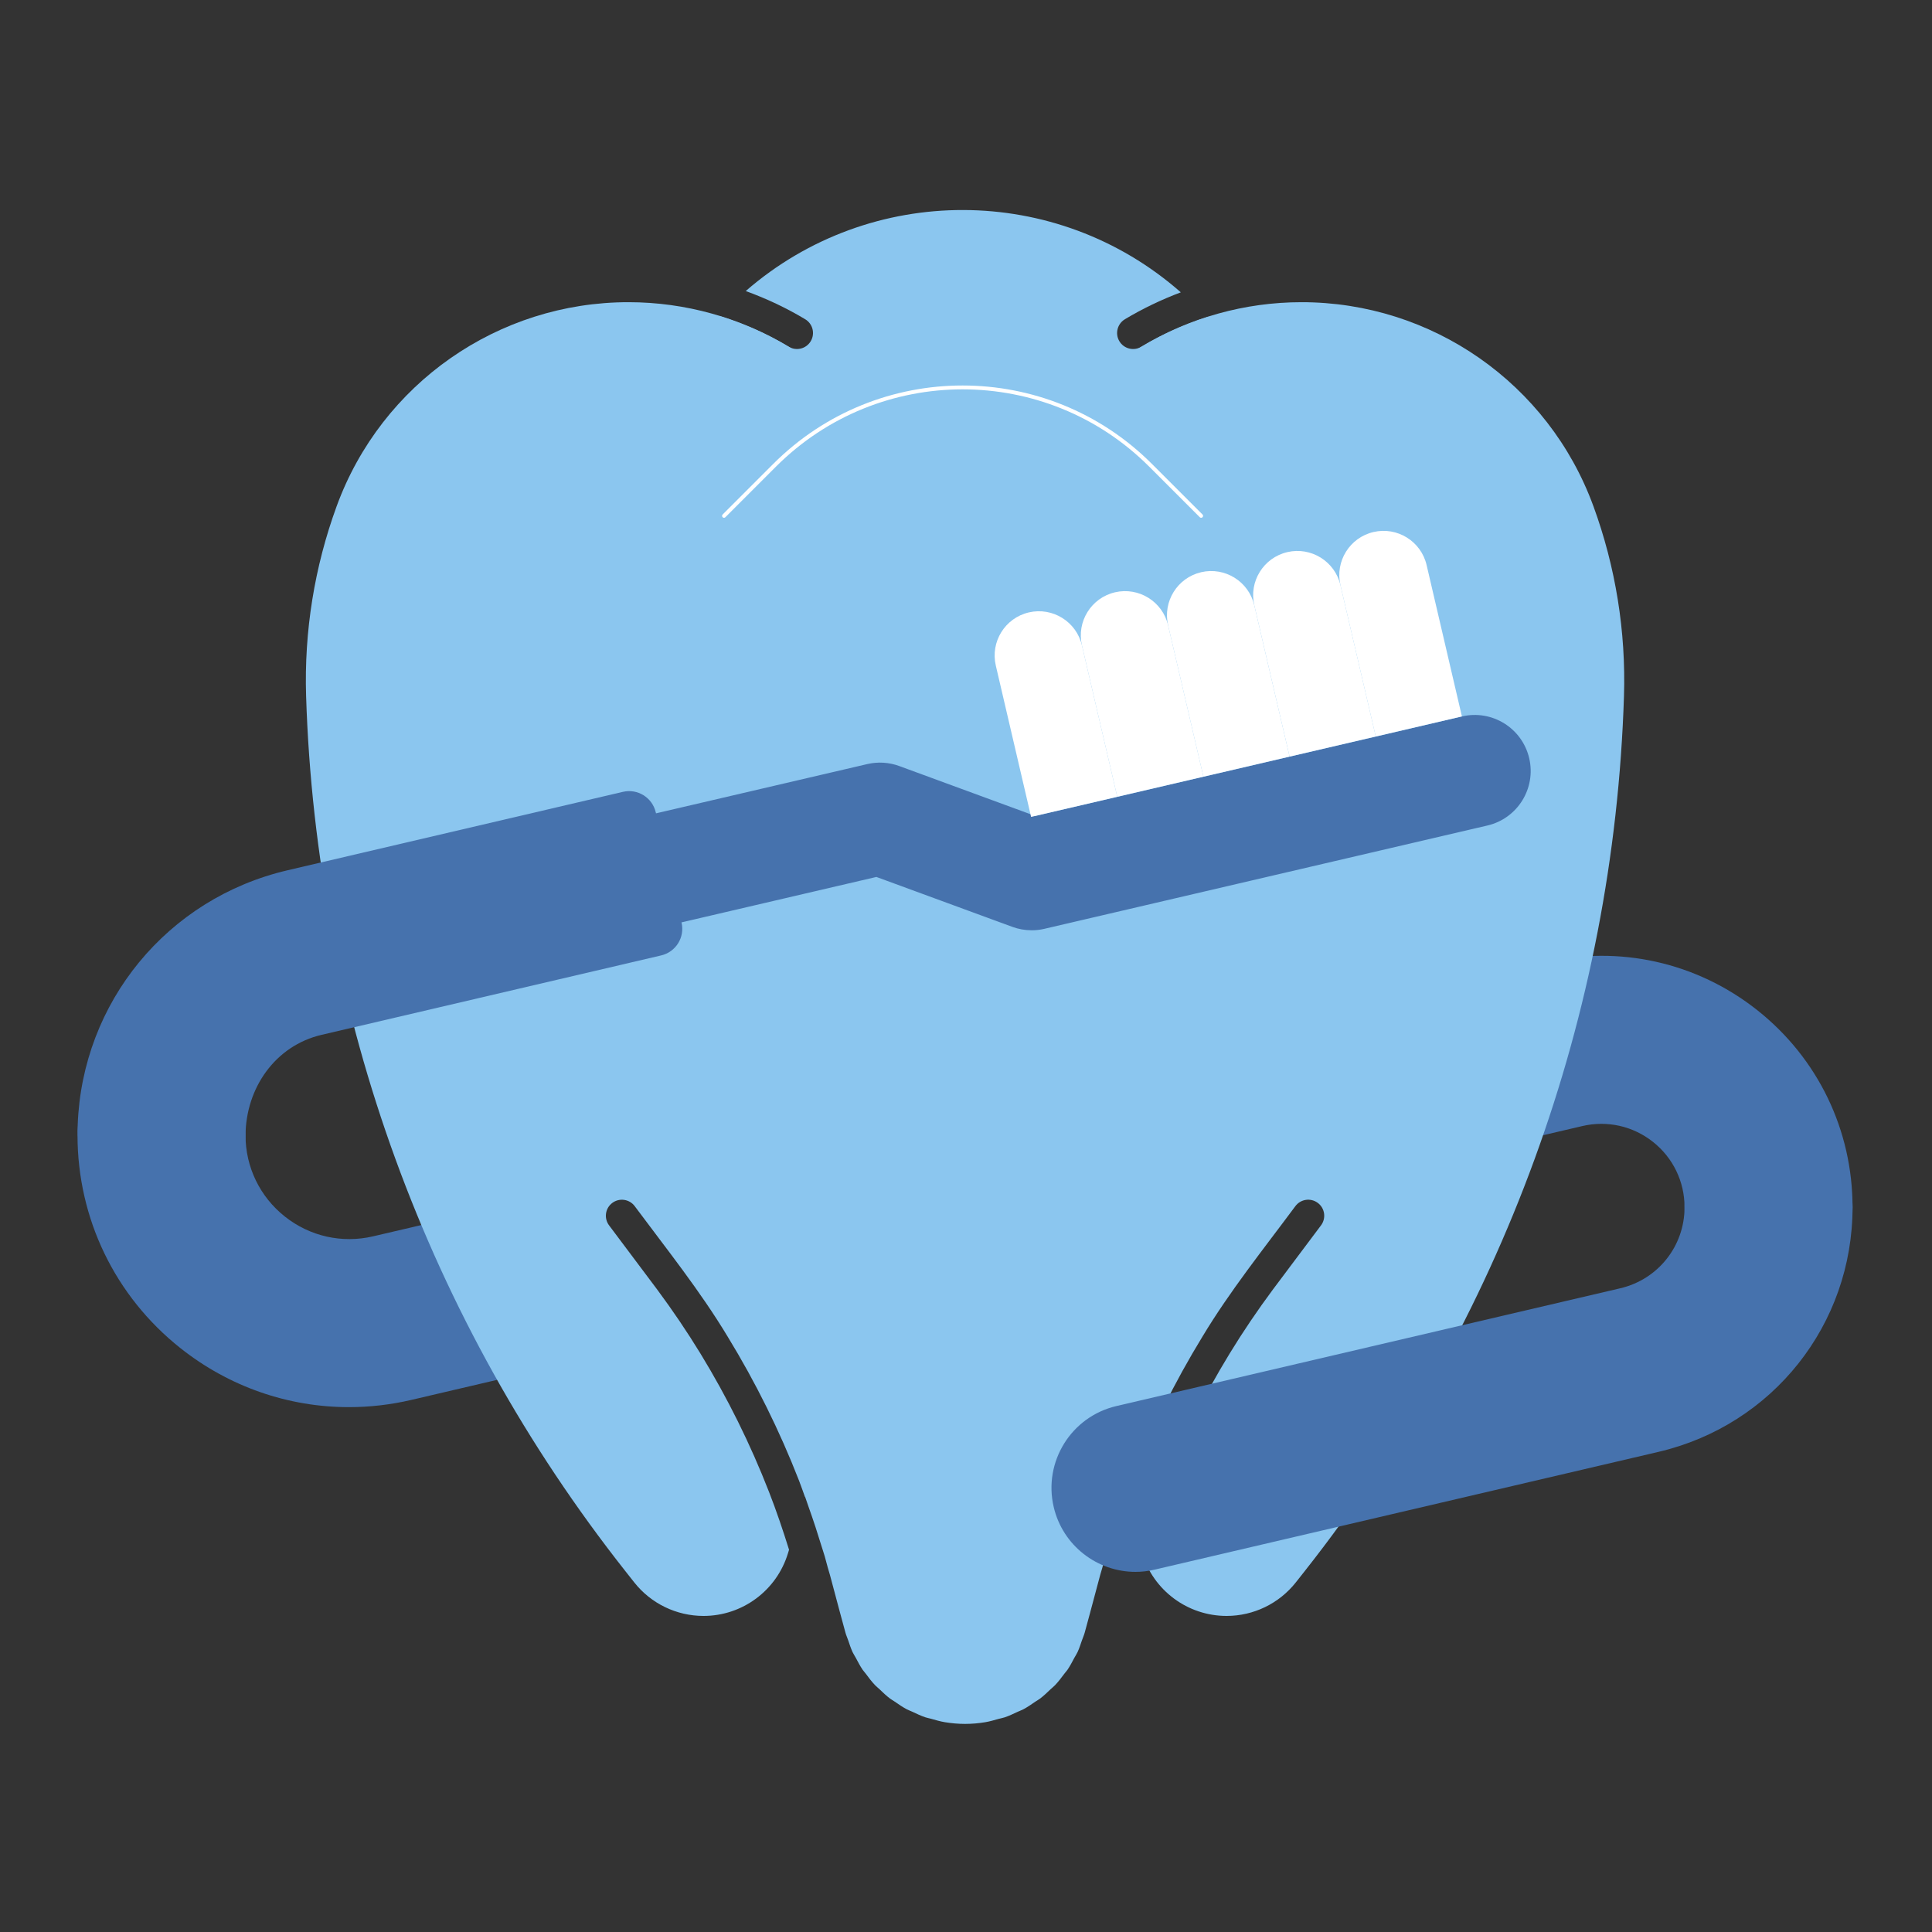 <?xml version="1.0" encoding="UTF-8"?>
<svg id="Layer_1" data-name="Layer 1" xmlns="http://www.w3.org/2000/svg" viewBox="0 0 1001 1001">
  <rect x="0" y="0" width="1001" height="1001" fill="#333333" stroke="none"/>
  <defs>
    <style>
      .cls-1 {
        fill: #fff;
      }

      .cls-2, .cls-3 {
        fill: #8bc6ef;
      }

      .cls-4 {
        fill: #4672ad;
      }

      .cls-3 {
        stroke: #fff;
        stroke-linecap: round;
        stroke-width: 2px;
      }

      .cls-3, .cls-5 {
        stroke-miterlimit: 10;
      }

      .cls-5 {
        fill: none;
        stroke: #000;
      }
    </style>
  </defs>
  <g>
    <g>
      <path class="cls-4" d="M291.02,707.1l-77.87,18.21c-10.75,2.51-21.6,3.75-32.36,3.75-31.4,0-62.03-10.53-87.29-30.56-33.9-26.89-53.34-67.12-53.34-110.39,0-24.04,19.48-43.52,43.52-43.52s43.52,19.48,43.52,43.52c0,16.54,7.43,31.92,20.39,42.2,12.96,10.28,29.63,14.02,45.73,10.25l80.13-18.74,17.55,85.29Z"/>
      <path class="cls-4" d="M434.85,584.07l365.14-85.39c38.93-9.1,79.23-.08,110.55,24.76,31.33,24.85,49.29,62.03,49.29,102.01,0,24.04-19.48,43.52-43.52,43.52s-43.52-19.49-43.52-43.52c0-13.26-5.96-25.58-16.34-33.81-10.38-8.24-23.74-11.22-36.64-8.21l-369.39,86.38-15.58-85.75Z"/>
    </g>
    <path class="cls-2" d="M625.4,164.28c-11.88,3.8-23.34,8.93-34.03,15.36-3.93,2.37-9.03,1.1-11.39-2.82-2.37-3.92-1.09-9.03,2.83-11.4,9.21-5.53,18.93-10.17,28.99-13.96-64.36-56.63-160.82-56.86-225.42-.67,10.7,3.9,21.06,8.75,30.83,14.63,3.93,2.36,5.19,7.46,2.83,11.39-2.36,3.93-7.47,5.19-11.39,2.83-11.28-6.78-23.41-12.1-35.99-15.95l-20.23,20.23,146.31,146.3,146.3-146.3-19.63-19.63Z"/>
    <path class="cls-2" d="M825.57,262.27c-23.22-63.53-83.69-105.76-151.32-105.7-29.21,.02-57.86,8-82.89,23.06l-91.36,55-91.36-55c-25.02-15.06-53.68-23.04-82.89-23.06-67.64-.06-128.1,42.17-151.32,105.7-11.52,31.51-16.89,64.92-15.83,98.45,5.22,164.86,63.17,323.7,165.32,453.19l4.68,5.93c8.67,10.99,21.9,17.4,35.9,17.4,20.15,0,37.93-13.2,43.77-32.49l.55-1.8c-3.14-10.07-6.52-20.06-10.35-29.89-9.7-24.9-21.62-48.95-35.55-71.75-6.97-11.4-14.48-22.48-22.44-33.21l-24.88-33.18-.03-.04c-2.75-3.67-2.01-8.87,1.66-11.62,3.67-2.75,8.87-2.01,11.62,1.66l.02,.03c16.52,22.23,33.91,43.91,48.21,67.69,14.45,23.65,26.8,48.57,36.87,74.4,1.11,2.85,2.09,5.74,3.14,8.61l.04-.15c.57,1.56,1.06,3.15,1.62,4.71,1.34,3.76,2.64,7.53,3.88,11.32,1,3.06,1.96,6.12,2.9,9.2,.58,1.89,1.23,3.76,1.78,5.65l1.6,5.9c.36,1.29,.78,2.56,1.13,3.85l5.1,19.11,2.91,10.71c.37,1.34,.94,2.58,1.39,3.88,.72,2.09,1.38,4.2,2.31,6.19,.49,1.05,1.15,1.99,1.69,3.01,1.1,2.07,2.17,4.15,3.49,6.09,.48,.7,1.08,1.3,1.58,1.98,1.55,2.1,3.12,4.18,4.92,6.07,.66,.69,1.43,1.25,2.11,1.91,1.81,1.75,3.63,3.5,5.64,5.01,.71,.54,1.51,.94,2.24,1.45,2.1,1.47,4.21,2.92,6.48,4.12,.88,.46,1.83,.77,2.72,1.19,2.25,1.06,4.51,2.14,6.86,2.93,.95,.32,1.97,.47,2.94,.75,2.36,.67,4.71,1.37,7.13,1.77,3.42,.56,6.91,.88,10.47,.88s7.05-.31,10.47-.88c2.33-.39,4.58-1.06,6.85-1.7,1.07-.3,2.18-.47,3.22-.82,2.3-.78,4.49-1.83,6.69-2.86,.95-.45,1.96-.78,2.9-1.27,2.17-1.15,4.2-2.56,6.22-3.96,.82-.56,1.71-1.02,2.5-1.62,1.93-1.46,3.67-3.15,5.42-4.82,.76-.72,1.6-1.34,2.32-2.1,1.77-1.86,3.31-3.91,4.84-5.97,.53-.71,1.16-1.34,1.65-2.07,1.32-1.94,2.39-4.03,3.5-6.1,.54-1.01,1.19-1.95,1.68-3,.93-2,1.59-4.1,2.31-6.18,.45-1.31,1.03-2.55,1.4-3.9l2.9-10.69,5.11-19.13c.34-1.29,.77-2.55,1.12-3.83l1.6-5.91c.55-1.89,1.2-3.75,1.77-5.63,.94-3.09,1.91-6.18,2.92-9.25,1.24-3.8,2.55-7.57,3.89-11.33,.56-1.55,1.04-3.13,1.6-4.67l.04,.15c1.05-2.87,2.03-5.77,3.14-8.61,10.06-25.82,22.41-50.75,36.86-74.4,14.3-23.78,31.69-45.45,48.2-67.69,2.74-3.68,7.93-4.45,11.61-1.71,3.68,2.73,4.44,7.93,1.71,11.61l-.02,.03-.03,.04-24.88,33.18c-7.96,10.73-15.47,21.8-22.44,33.21-13.93,22.81-25.85,46.85-35.55,71.76-3.83,9.83-7.21,19.82-10.35,29.89l.54,1.8c5.83,19.29,23.61,32.49,43.77,32.49,14,0,27.23-6.41,35.9-17.4l4.68-5.93c102.15-129.5,160.1-288.34,165.32-453.19,1.06-33.53-4.31-66.94-15.83-98.45Z"/>
    <path class="cls-3" d="M375.13,267.27l26.19-26.19c53.8-53.8,141.02-53.8,194.82,0l26.19,26.19"/>
    <g>
      <path class="cls-4" d="M534.49,481.99c-3.4,0-6.78-.59-10-1.78l-70.42-25.85-101,23.55c-15.6,3.66-31.21-6.06-34.84-21.67-3.64-15.6,6.06-31.21,21.67-34.84l109.45-25.52c5.51-1.29,11.28-.93,16.59,1.02l70.42,25.86,221.1-51.56c15.61-3.66,31.21,6.05,34.85,21.67,3.64,15.6-6.06,31.21-21.67,34.84l-229.55,53.53c-2.17,.51-4.38,.76-6.59,.76Z"/>
      <g>
        <path class="cls-1" d="M533.06,317.3h0c-12.33,2.87-19.99,15.2-17.12,27.53l18.29,78.42,44.64-10.41-18.29-78.42c-2.87-12.33-15.2-19.99-27.53-17.12Z"/>
        <path class="cls-1" d="M577.7,306.88h0c-12.33,2.87-19.99,15.2-17.12,27.53l18.29,78.42,44.64-10.41-18.29-78.42c-2.87-12.33-15.2-19.99-27.53-17.12Z"/>
        <path class="cls-1" d="M622.34,296.47h0c-12.33,2.88-19.99,15.2-17.12,27.53l18.29,78.42,44.64-10.41-18.29-78.42c-2.88-12.33-15.2-19.99-27.53-17.12Z"/>
        <path class="cls-1" d="M666.99,286.06h0c-12.33,2.87-19.99,15.2-17.12,27.53l18.29,78.42,44.64-10.41-18.29-78.42c-2.87-12.33-15.2-19.99-27.53-17.12Z"/>
        <path class="cls-1" d="M711.63,275.65h0c-12.33,2.87-19.99,15.2-17.12,27.53l18.29,78.42,44.64-10.41-18.29-78.42c-2.87-12.33-15.2-19.99-27.53-17.12Z"/>
      </g>
    </g>
    <path class="cls-4" d="M588.28,814.41c-19.76,0-37.65-13.55-42.34-33.62-5.47-23.41,9.07-46.82,32.47-52.29l261.06-61.02c19.62-4.59,33.33-21.87,33.33-42.02,0-24.04,19.48-43.52,43.52-43.52s43.52,19.48,43.52,43.52c0,60.81-41.35,112.94-100.57,126.78l-261.06,61.02c-3.33,.78-6.66,1.15-9.94,1.15Z"/>
    <path class="cls-4" d="M339.74,420.83c-1.78-7.62-9.4-12.34-17.01-10.56l-173.75,40.63c-62.36,14.59-106.41,68.42-108.72,131.94-.97,26.76,18.78,50,45.53,48.73,22.98-1.09,41.29-20,41.42-43.22,.14-24.66,15.43-46.58,39.44-52.19l175.91-41.14c7.62-1.78,12.35-9.4,10.56-17.01l-13.37-57.18Z"/>
  </g>
</svg>
